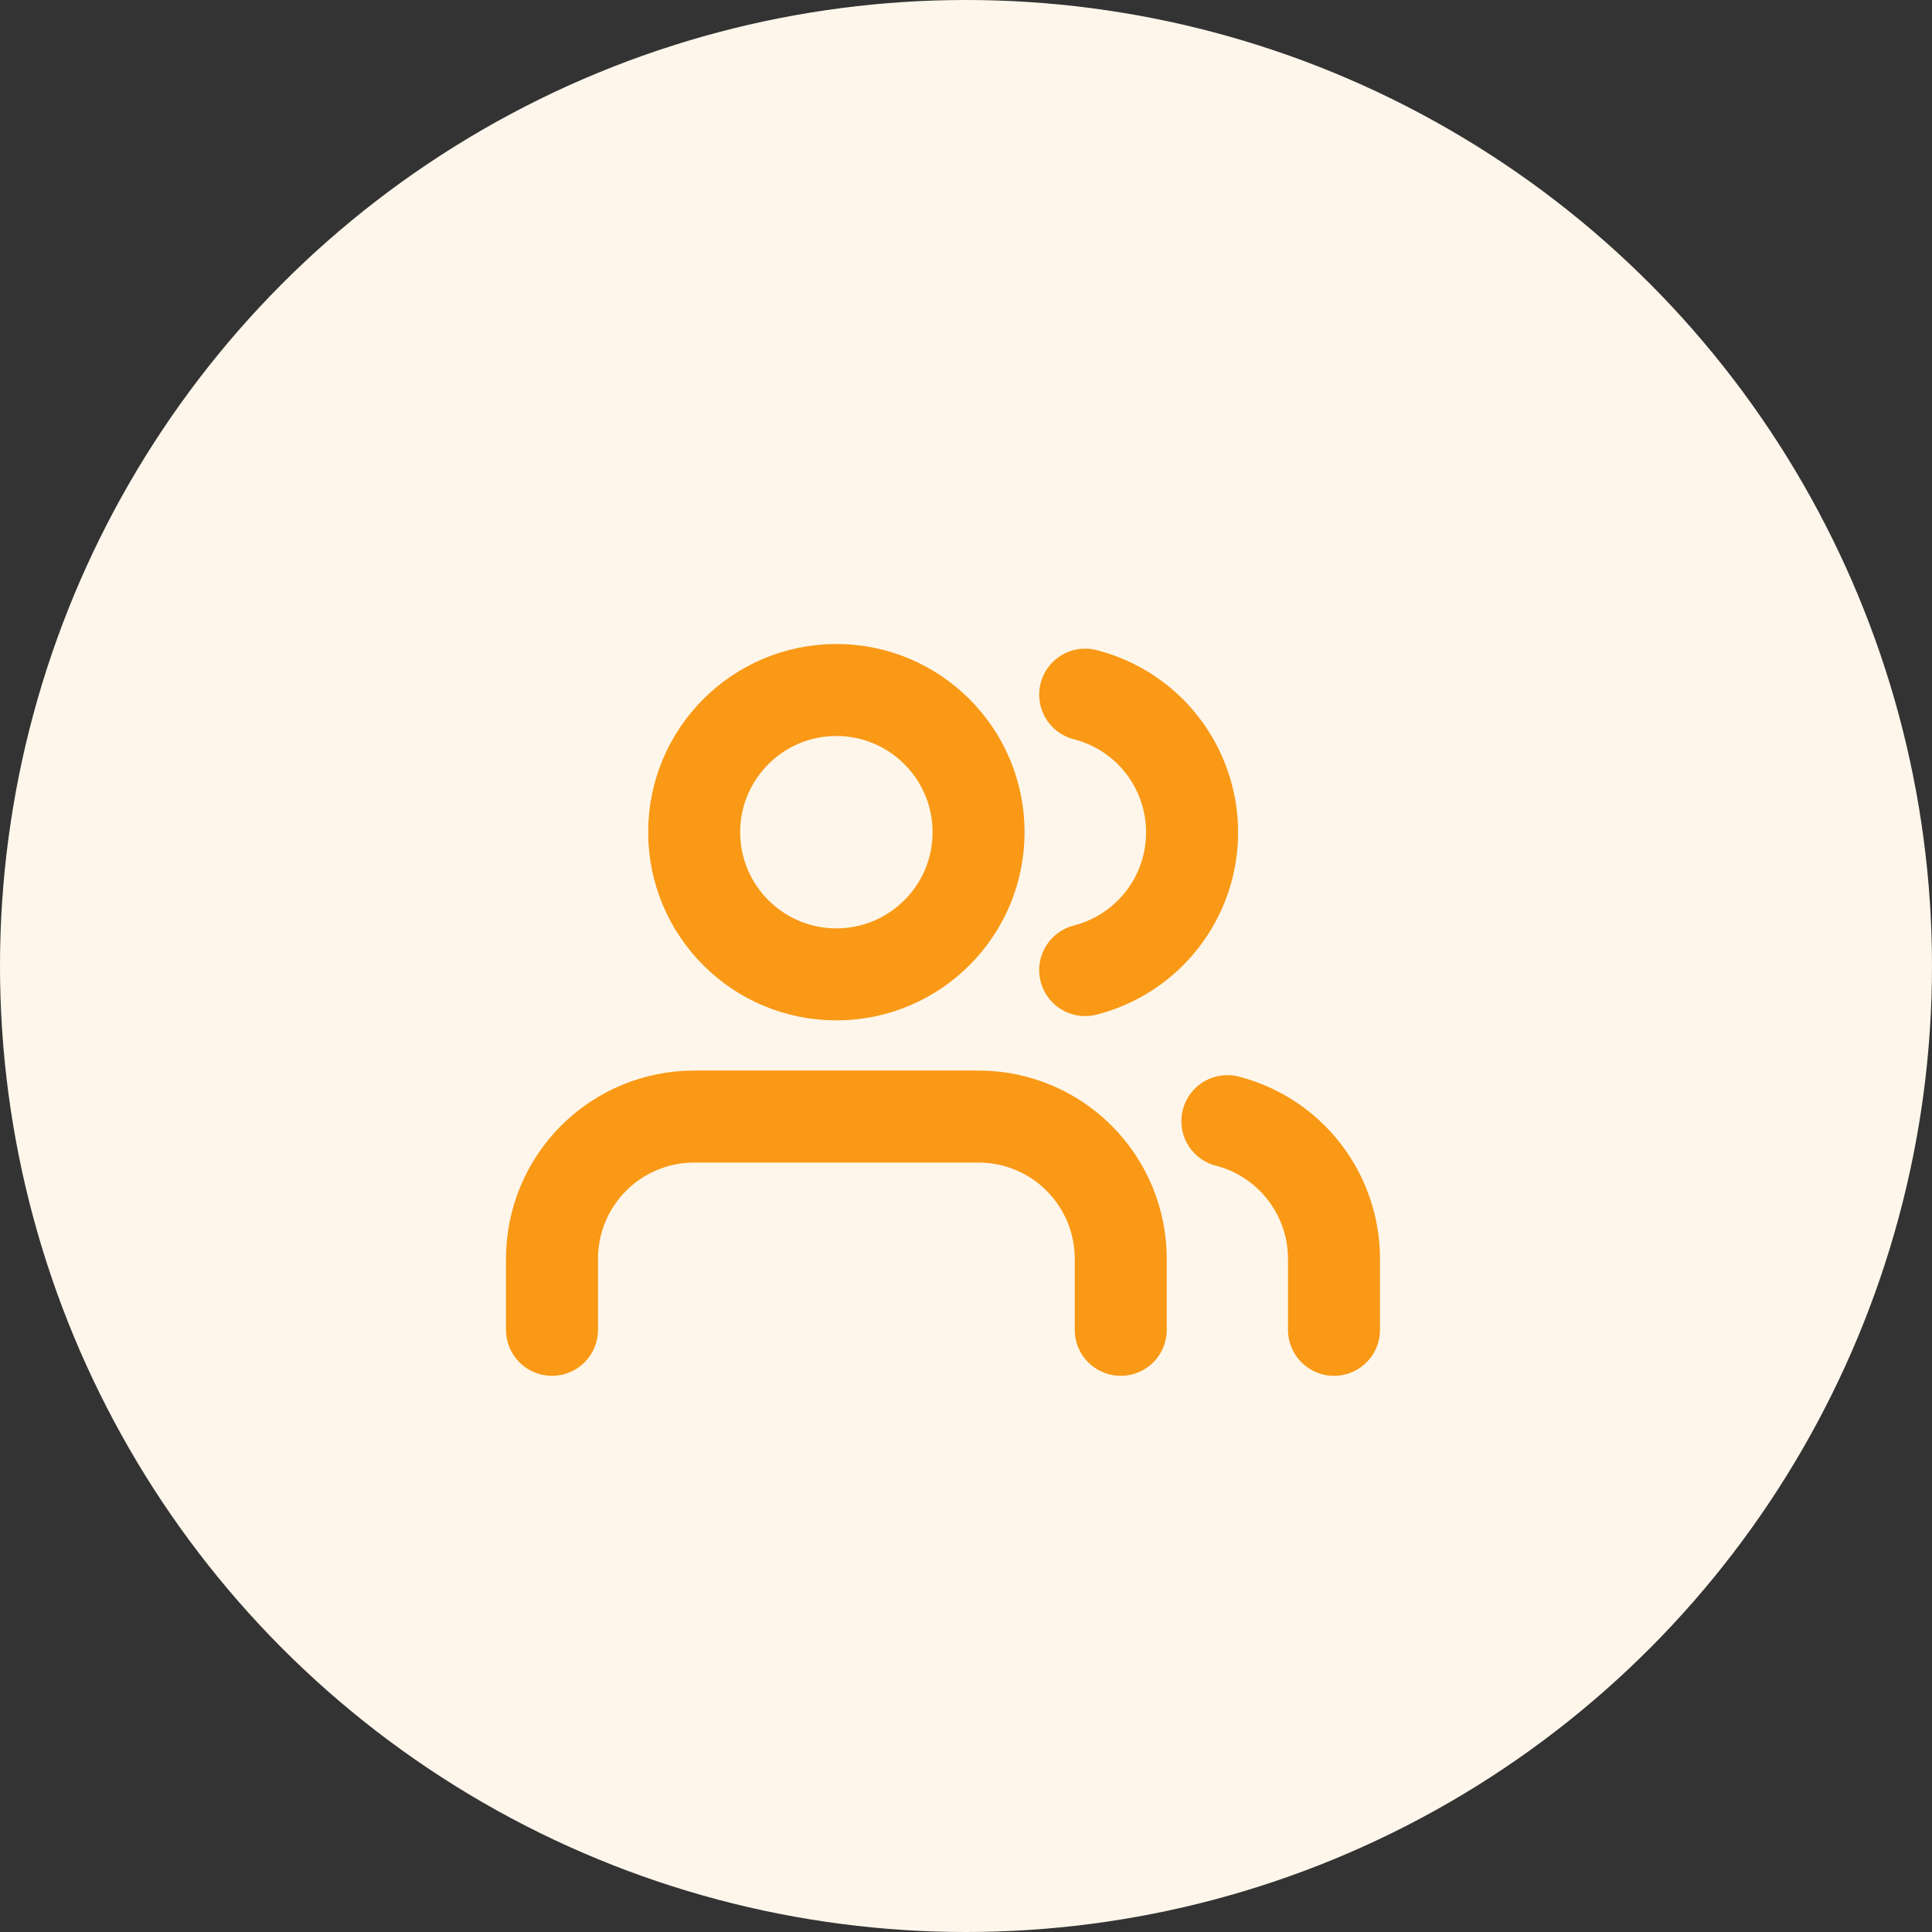 <svg width="42" height="42" viewBox="0 0 42 42" fill="none" xmlns="http://www.w3.org/2000/svg">
<rect x="0" y="0" width="42" height="42" fill="#333333" stroke="none"/>
<circle cx="21" cy="21" r="21" fill="#FEF6EB"/>
<path d="M24.364 28.909V27.364C24.364 26.544 24.038 25.758 23.458 25.178C22.879 24.598 22.093 24.273 21.273 24.273H15.091C14.271 24.273 13.485 24.598 12.905 25.178C12.326 25.758 12 26.544 12 27.364V28.909" stroke="#F99915" stroke-width="2" stroke-linecap="round" stroke-linejoin="round"/>
<path d="M18.182 21.182C19.889 21.182 21.273 19.798 21.273 18.091C21.273 16.384 19.889 15 18.182 15C16.475 15 15.091 16.384 15.091 18.091C15.091 19.798 16.475 21.182 18.182 21.182Z" stroke="#F99915" stroke-width="2" stroke-linecap="round" stroke-linejoin="round"/>
<path d="M29 28.909V27.364C28.999 26.679 28.771 26.014 28.352 25.472C27.932 24.931 27.345 24.544 26.682 24.373" stroke="#F99915" stroke-width="2" stroke-linecap="round" stroke-linejoin="round"/>
<path d="M23.591 15.101C24.256 15.271 24.845 15.657 25.266 16.2C25.687 16.742 25.915 17.409 25.915 18.095C25.915 18.781 25.687 19.448 25.266 19.99C24.845 20.532 24.256 20.919 23.591 21.089" stroke="#F99915" stroke-width="2" stroke-linecap="round" stroke-linejoin="round"/>
</svg>
